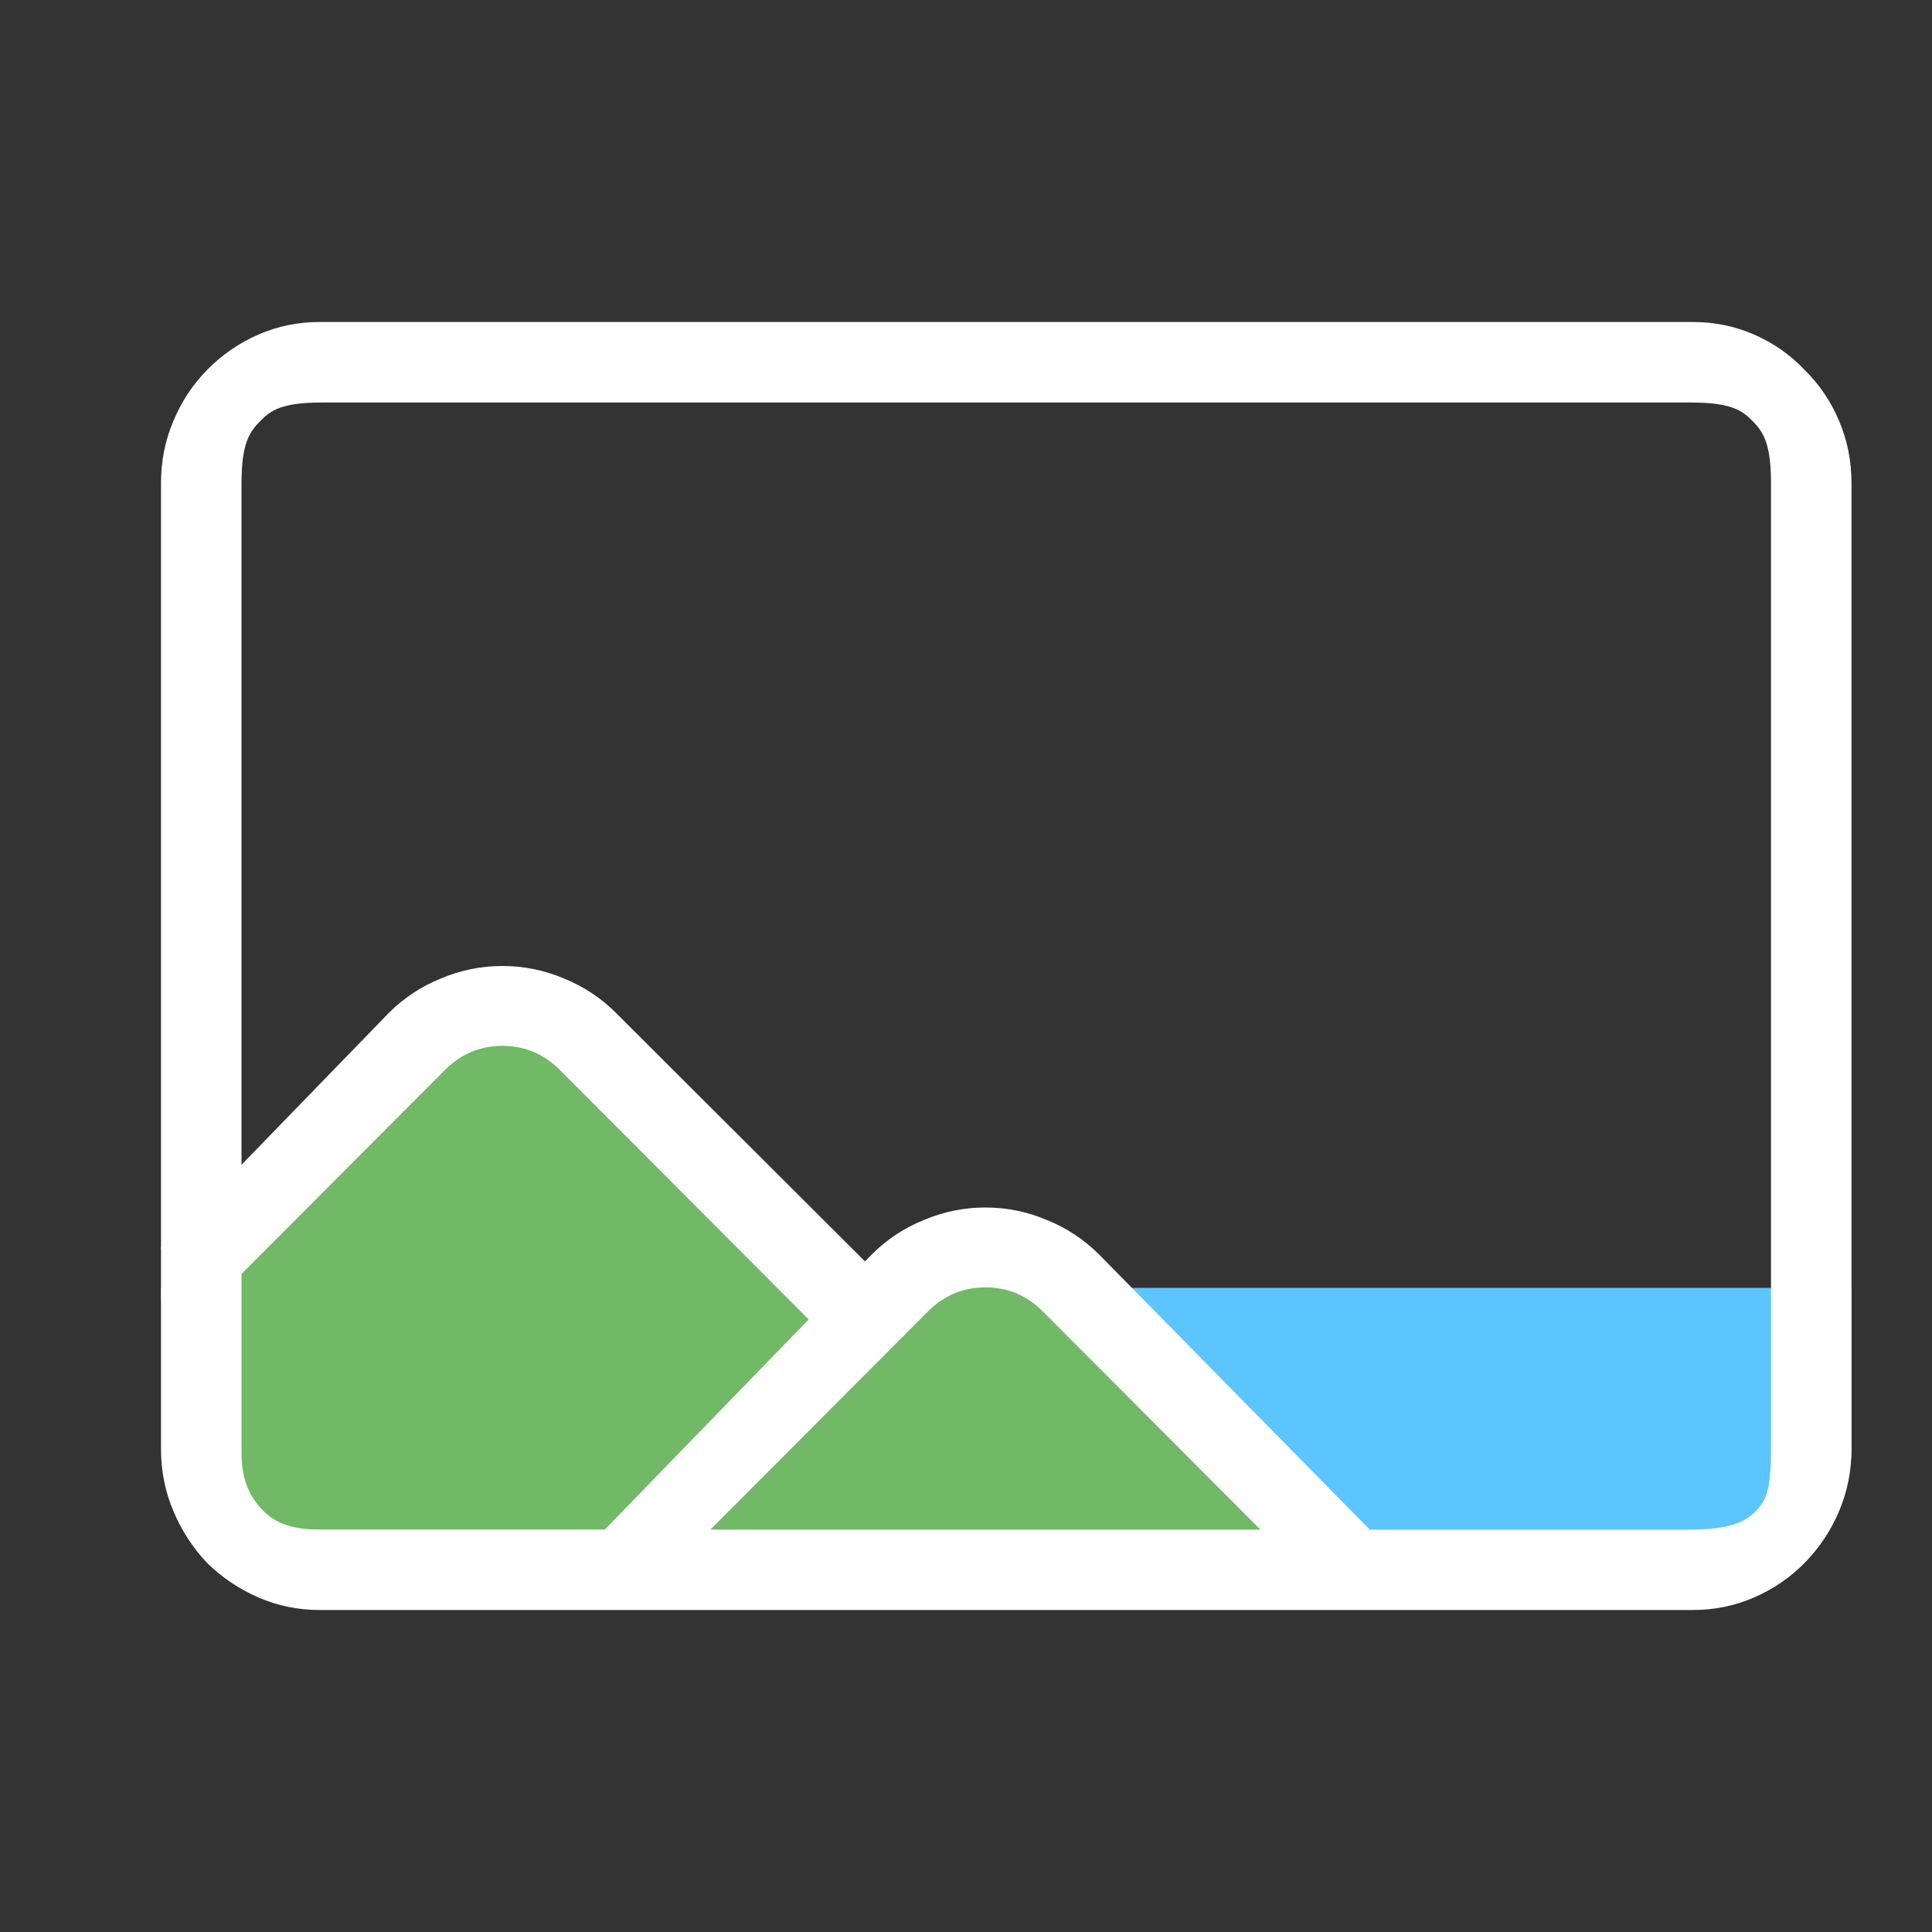 <svg viewBox="0 0 24 24" fill="none" xmlns="http://www.w3.org/2000/svg">
<rect x="0" y="0" width="24" height="24" fill="#333333" stroke="none"/>
<path d="M2 16H23V18C23 18.552 22.552 19 22 19H5C3.343 19 2 17.657 2 16V16Z" fill="#4EA7FC"/>
<path d="M2 16H23V18C23 18.552 22.552 19 22 19H5C3.343 19 2 17.657 2 16V16Z" fill="#60CDFF" fill-opacity="0.8"/>
<path d="M5.804 12.67C6.176 12.294 6.777 12.273 7.175 12.623L11.014 16L10.014 17.5L7.514 19.5L2.514 19L2.014 16.5L5.804 12.67Z" fill="#71B966"/>
<path d="M12.014 15.5L16.514 19H8.514L12.014 15.5Z" fill="#71B966"/>
<path fill-rule="evenodd" clip-rule="evenodd" d="M2.229 16.598L5.53 13.289C5.728 13.091 5.965 12.992 6.241 12.992C6.517 12.992 6.754 13.091 6.952 13.289L10.257 16.602L10.967 15.891L7.655 12.586C7.468 12.398 7.251 12.255 7.007 12.156C6.762 12.052 6.507 12 6.241 12C5.975 12 5.72 12.052 5.475 12.156C5.231 12.255 5.014 12.398 4.827 12.586L2 15.5L2.229 16.598ZM2.242 16.611L2.229 16.598L2.225 16.602L2.242 16.611Z" fill="white"/>
<path fill-rule="evenodd" clip-rule="evenodd" d="M8.229 19.598L11.53 16.289C11.728 16.091 11.965 15.992 12.241 15.992C12.517 15.992 12.754 16.091 12.952 16.289L16.257 19.602L17.014 19L13.655 15.586C13.467 15.398 13.251 15.255 13.007 15.156C12.762 15.052 12.507 15 12.241 15C11.975 15 11.72 15.052 11.475 15.156C11.23 15.255 11.014 15.398 10.827 15.586L7.514 19L8.229 19.598ZM8.242 19.611L8.229 19.598L8.225 19.602L8.242 19.611Z" fill="white"/>
<path fill-rule="evenodd" clip-rule="evenodd" d="M3.21 19.844C3.449 19.948 3.702 20 3.969 20H21.031C21.298 20 21.551 19.948 21.79 19.844C22.029 19.74 22.238 19.597 22.416 19.417C22.6 19.229 22.744 19.014 22.846 18.771C22.949 18.528 23 18.271 23 18V6C23 5.729 22.949 5.472 22.846 5.229C22.744 4.986 22.6 4.774 22.416 4.594C22.238 4.406 22.029 4.26 21.79 4.156C21.551 4.052 21.298 4 21.031 4H3.969C3.702 4 3.449 4.052 3.21 4.156C2.971 4.26 2.759 4.406 2.574 4.594C2.396 4.774 2.256 4.986 2.154 5.229C2.051 5.472 2 5.729 2 6V18C2 18.271 2.051 18.528 2.154 18.771C2.256 19.014 2.396 19.229 2.574 19.417C2.759 19.597 2.971 19.74 3.21 19.844ZM21 19H17.5H8.5H4C3.822 19 3.5 19 3.273 18.771C3 18.5 3 18.181 3 18V6C3 5.5 3.104 5.361 3.234 5.229C3.364 5.097 3.5 5 4.004 5H21C21.5 5 21.64 5.097 21.77 5.229C21.899 5.361 22 5.5 22 6V18C22 18.5 21.942 18.639 21.812 18.771C21.683 18.903 21.5 19 21 19Z" fill="white"/>
</svg>
